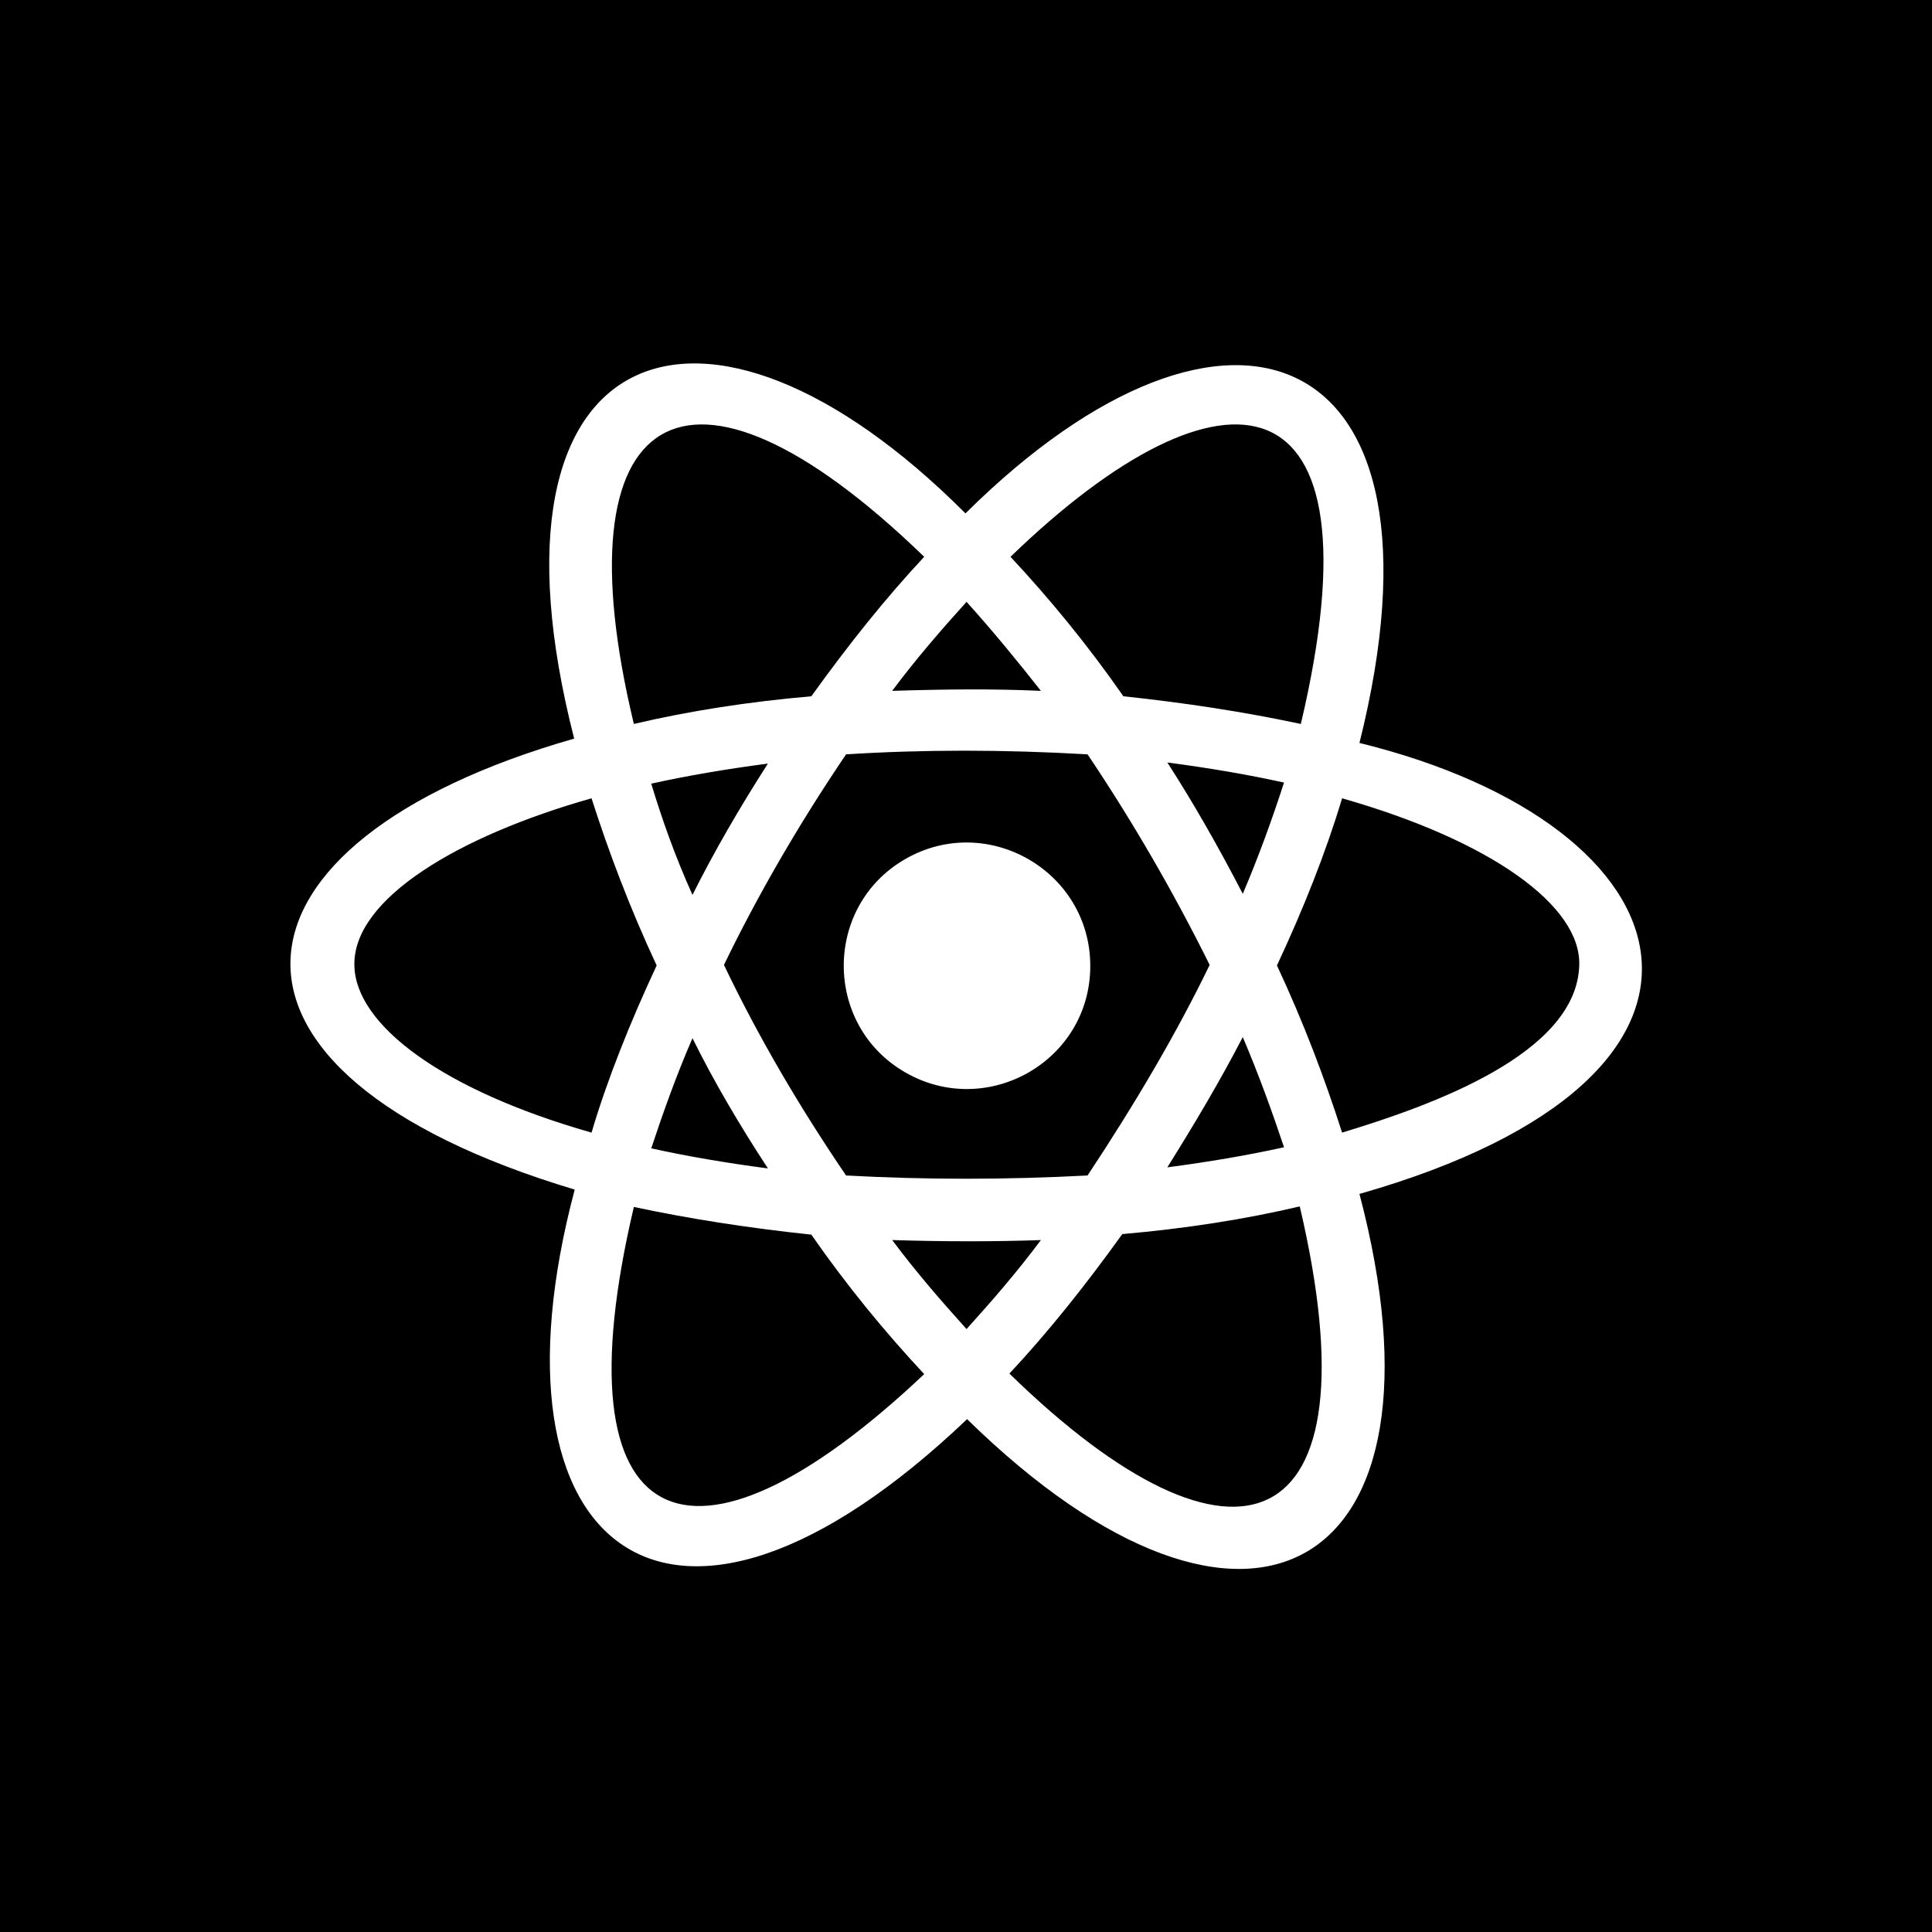 <?xml version="1.0" encoding="utf-8"?>
<!-- Generator: Adobe Illustrator 23.0.2, SVG Export Plug-In . SVG Version: 6.00 Build 0)  -->
<svg version="1.1" id="Layer_1" xmlns="http://www.w3.org/2000/svg" xmlns:xlink="http://www.w3.org/1999/xlink" x="0px" y="0px"
	 viewBox="0 0 356 356" style="enable-background:new 0 0 356 356;" xml:space="preserve">
<style type="text/css">
	.st0{fill:#FFFFFF;}
</style>
<g>
	<g>
		<rect width="356" height="356"/>
	</g>
</g>
<g>
	<path class="st0" d="M105.9,219.2c-17.6,66.2,17.4,94.6,72.3,42.3c51.9,50.8,90.7,28.3,72.3-41.5c76.5-21.8,61.9-67.9,0-83.1
		c18.5-74-24-90.5-72.6-42.3c-48.1-48.2-91.1-32.7-72.1,41.5C39,155.2,33.2,197.4,105.9,219.2z M191.8,228.5
		c-4.4,5.9-9,11.2-13.7,16.4c-4.6-5.1-9.3-10.5-13.7-16.4C174.2,228.8,183.4,228.8,191.8,228.5z M141.5,215.3
		c-7.6-1-14.7-2.2-21.5-3.7c2.2-6.6,4.6-13.4,7.6-20.3C131.5,199.2,136.2,207.2,141.5,215.3z M120,144.4c6.8-1.5,13.9-2.7,21.5-3.7
		c-5.2,8.1-9.9,16.2-13.9,24.2C124.4,157.8,122,151,120,144.4z M200.4,139c8.4,12.5,15.9,25.5,22.5,38.8
		c-6.1,12.6-13.7,25.5-22.5,38.8c-15.1,0.8-29.9,0.8-44.5,0c-8.5-12.5-16.1-25.4-22.5-38.8c6.2-12.8,13.7-25.8,22.5-38.8
		C170.1,138.1,184.9,138.1,200.4,139z M229,164.7c-4.4-8.5-9-16.6-13.9-24.2c7.6,1,14.7,2.2,21.5,3.7
		C234.4,151,231.9,157.9,229,164.7z M229,191.1c2.9,6.8,5.4,13.7,7.6,20.3c-6.8,1.5-13.9,2.7-21.5,3.7
		C220.1,207.1,224.8,199.2,229,191.1z M186,253.1c7.1-7.6,13.9-16.1,20.8-25.7c11.5-1,22.5-2.7,32.7-5.1
		C254.1,284.4,227.5,293.6,186,253.1z M247.3,208.7c-3.2-10-7.1-20.3-12-30.8c4.9-10.5,9-20.8,12-30.8c27.4,7.8,44.1,19.8,43.7,30.8
		C290.5,194.2,263.8,203.7,247.3,208.7z M239.7,133.4c-10.3-2.2-21.3-3.9-32.7-5.1c-6.6-9.5-13.7-18.1-20.8-25.7
		C225.3,64.8,255.2,67.9,239.7,133.4z M191.8,127.3c-8.7-0.4-17.9-0.3-27.4,0c4.4-5.9,9-11.2,13.7-16.4
		C182.8,116.1,187.4,121.7,191.8,127.3z M170.3,102.6c-7.1,7.6-13.9,16.1-20.8,25.7c-11.5,1-22.5,2.7-32.7,5.1
		C102.8,75.2,126.2,59.9,170.3,102.6z M109,208.7c-27.4-7.8-43.5-19.8-43.7-30.8C65,165.6,84.6,154,109,147.1
		c3.2,10,7.1,20.3,12,30.8C116.1,188.4,111.9,198.9,109,208.7z M116.8,222.4c10.3,2.2,21.3,3.9,32.7,5.1
		c6.6,9.5,13.7,18.1,20.8,25.7C127.2,293.9,102.4,283.4,116.8,222.4z M166.8,197.6c-15.1-8.7-15.1-30.6,0-39.3
		c15.1-8.7,34.1,2.2,34.1,19.7S181.9,206.3,166.8,197.6z"/>
</g>
</svg>
